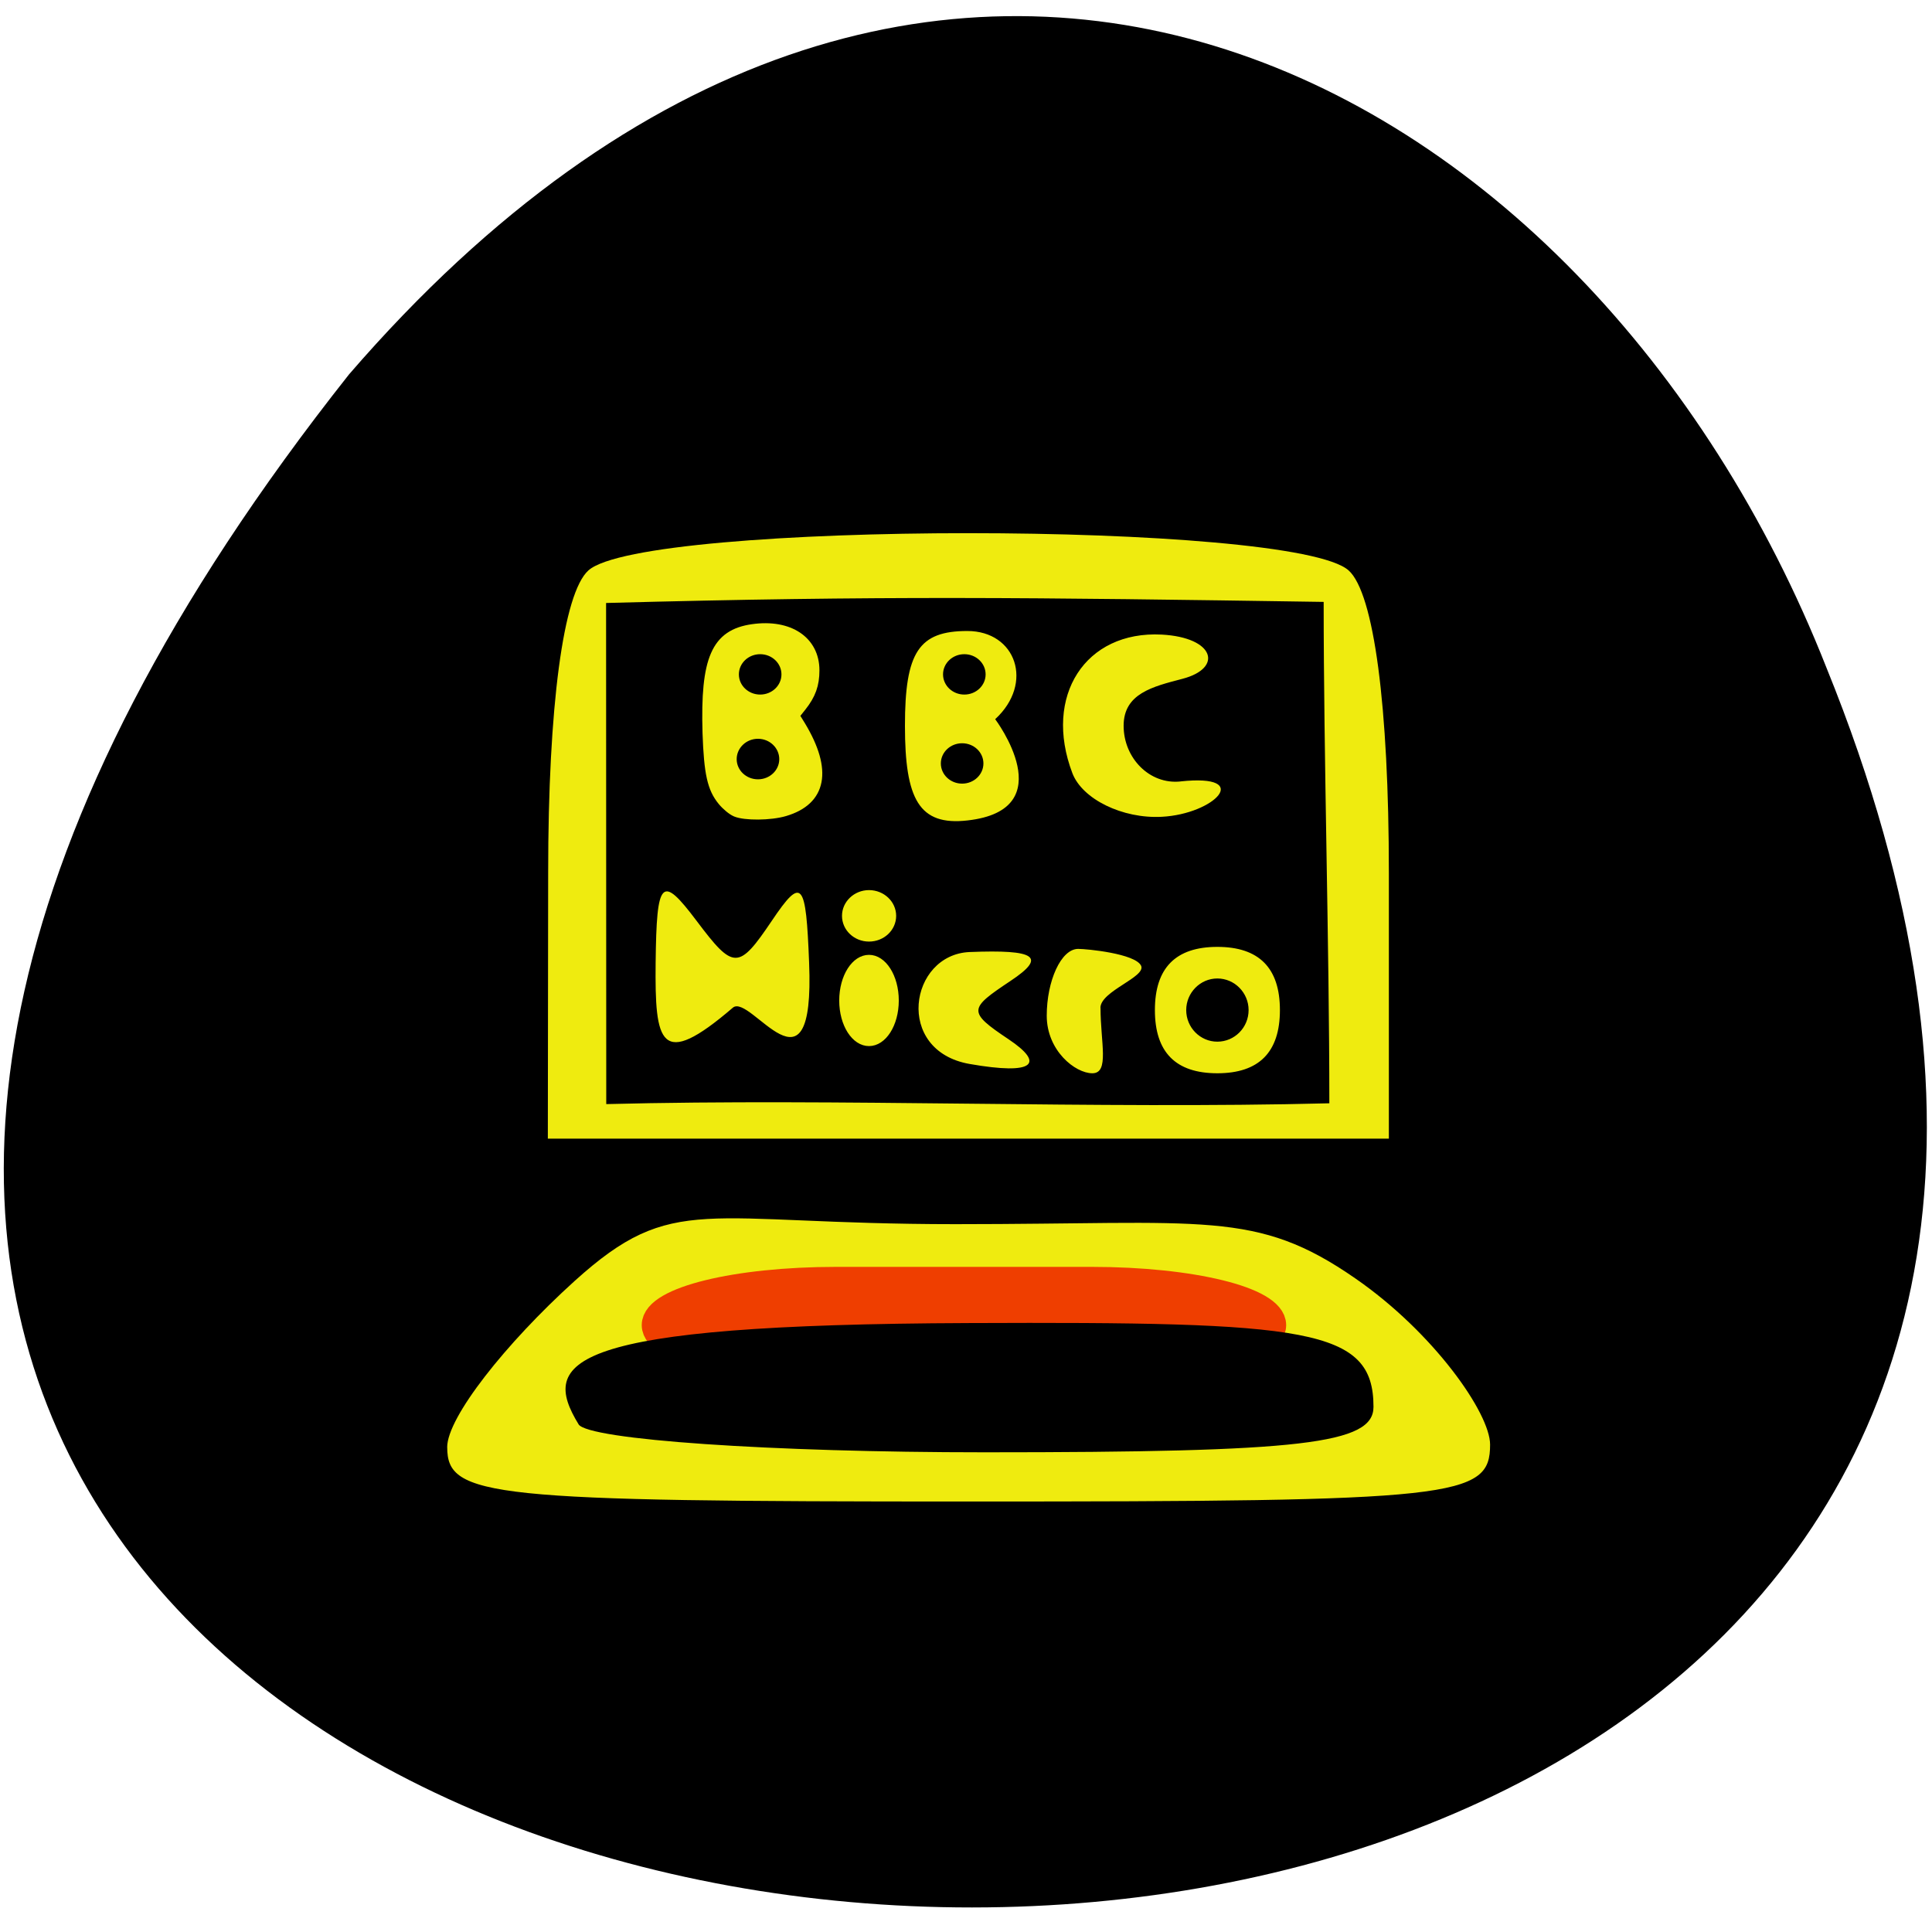 <svg xmlns="http://www.w3.org/2000/svg" viewBox="0 0 48 48"><path d="m 8.672 9.301 c -36.23 45.777 55.19 52.809 36.703 7.281 c -5.906 -14.98 -22.445 -23.785 -36.703 -7.281"/><path d="m 11.11 35.957 c 0 -0.742 1.449 -2.578 3.168 -4.133 c 2.461 -2.223 3.16 -1.41 9.457 -1.41 c 6.227 0 7.465 -0.367 9.938 1.348 c 1.949 1.348 3.348 3.352 3.348 4.129 c 0 1.324 -0.824 1.414 -12.953 1.414 c -11.91 0 -12.957 -0.109 -12.957 -1.348 m 2.508 -14.277 c 0 -4.137 0.375 -6.945 1 -7.508 c 1.371 -1.234 17.516 -1.234 18.887 0 c 0.629 0.563 1 3.371 1 7.508 v 6.609 h -20.895" fill="#efeb0f"/><path d="m 111.69 -35.897 h 33.833 c 13.146 0 23.813 2.625 23.813 5.833 c 0 3.229 -10.667 5.854 -23.813 5.854 h -33.833 c -13.146 0 -23.792 -2.625 -23.792 -5.854 c 0 -3.208 10.646 -5.833 23.792 -5.833" transform="matrix(0.188 0 0 0.188 -0.231 38.574)" fill="#ef3e00" stroke="#ef3e00" stroke-width="3.726"/><path d="m 14.375 35.387 c -0.961 -1.57 -0.344 -2.48 9.699 -2.516 c 8.426 -0.035 10.05 0.125 10.05 2.082 c 0 0.922 -1.766 1.129 -9.66 1.129 c -5.313 0 -9.852 -0.313 -10.09 -0.695 m 0.684 -20.406 c 6.82 -0.184 10.516 -0.137 17.828 -0.027 c 0 3.922 0.141 8.535 0.141 12.457 c -5.82 0.148 -12.145 -0.129 -17.965 0.02 m 5.04 -3.512 c -0.078 -2.01 -0.172 -2.164 -0.926 -1.043 c -0.828 1.227 -0.949 1.227 -1.871 0 c -0.871 -1.156 -0.992 -1.031 -1.016 1.043 c -0.02 1.992 0.102 2.676 1.918 1.117 c 0.438 -0.375 2.043 2.496 1.895 -1.117 m 4.957 1.902 c -1.035 -0.691 -0.984 -0.762 0.051 -1.453 c 0.898 -0.598 0.629 -0.781 -1.02 -0.715 c -1.5 0.063 -1.875 2.453 0 2.781 c 1.625 0.285 1.867 -0.012 0.969 -0.613 m 2.281 -0.781 c 0 -0.418 1.141 -0.766 1.01 -1.047 c -0.145 -0.301 -1.344 -0.418 -1.563 -0.418 c -0.426 0 -0.781 0.797 -0.781 1.66 c 0 0.867 0.707 1.43 1.133 1.43 c 0.43 0 0.203 -0.762 0.203 -1.625 m 4.457 0.055 c 0 -1.047 -0.52 -1.57 -1.555 -1.57 c -1.035 0 -1.551 0.523 -1.551 1.57 c 0 1.047 0.516 1.57 1.551 1.57 c 1.035 0 1.555 -0.523 1.555 -1.57 m -2.328 0 c 0 -0.43 0.348 -0.785 0.773 -0.785 c 0.43 0 0.777 0.355 0.777 0.785 c 0 0.434 -0.348 0.785 -0.777 0.785 c -0.426 0 -0.773 -0.352 -0.773 -0.785 m -4.746 -7.227 c 0.973 -0.895 0.516 -2.191 -0.691 -2.191 c -1.207 0 -1.551 0.523 -1.551 2.355 c 0 1.828 0.352 2.488 1.551 2.352 c 2.391 -0.266 0.691 -2.516 0.691 -2.516 m 4.605 1.547 c -0.77 0.082 -1.414 -0.582 -1.414 -1.383 c 0 -0.801 0.719 -0.973 1.465 -1.168 c 1.012 -0.266 0.797 -1.027 -0.52 -1.098 c -1.898 -0.098 -2.945 1.527 -2.219 3.441 c 0.246 0.648 1.246 1.137 2.219 1.086 c 1.316 -0.066 2.289 -1.074 0.469 -0.879"/><g transform="matrix(0.188 0 0 0.188 -0.231 38.574)"><path d="m 98.44 -97.83 c -0.5 -0.208 -1.292 -0.875 -1.771 -1.458 c -1.396 -1.688 -1.833 -3.688 -2.02 -9.04 c -0.292 -9.792 1.146 -13.1 6.04 -13.792 c 4.854 -0.688 8.25 1.583 8.25 5.521 c 0 1.917 -0.479 3.25 -1.75 4.854 l -0.896 1.125 l 0.833 1.354 c 3.542 5.896 2.771 9.917 -2.188 11.375 c -1.896 0.563 -5.292 0.583 -6.5 0.063" fill="#efeb0f" stroke="#efeb0f" stroke-width="1.16"/><g stroke="#000" stroke-width="0.501"><path d="m 104.25 -116.06 c 0 -1.333 -1.146 -2.417 -2.563 -2.417 c -1.417 0 -2.563 1.083 -2.563 2.417 c 0 1.333 1.146 2.417 2.563 2.417 c 1.417 0 2.563 -1.083 2.563 -2.417"/><path d="m 103.96 -104.86 c 0 -1.333 -1.146 -2.438 -2.563 -2.438 c -1.417 0 -2.563 1.104 -2.563 2.438 c 0 1.333 1.146 2.417 2.563 2.417 c 1.417 0 2.563 -1.083 2.563 -2.417"/><path d="m 131.23 -116.06 c 0 -1.333 -1.146 -2.417 -2.563 -2.417 c -1.417 0 -2.563 1.083 -2.563 2.417 c 0 1.333 1.146 2.417 2.563 2.417 c 1.417 0 2.563 -1.083 2.563 -2.417"/><path d="m 130.94 -104.29 c 0 -1.333 -1.146 -2.417 -2.563 -2.417 c -1.417 0 -2.563 1.083 -2.563 2.417 c 0 1.333 1.146 2.417 2.563 2.417 c 1.417 0 2.563 -1.083 2.563 -2.417"/></g><g fill="#efeb0f" stroke="#efeb0f"><path d="m 119.34 -84.15 c 0 -1.688 -1.458 -3.083 -3.271 -3.083 c -1.792 0 -3.25 1.396 -3.25 3.083 c 0 1.708 1.458 3.083 3.25 3.083 c 1.813 0 3.271 -1.375 3.271 -3.083" stroke-width="0.636"/><path d="m 116.07 -78.81 c 2.083 0 3.75 2.625 3.75 5.854 c 0 3.229 -1.667 5.833 -3.75 5.833 c -2.083 0 -3.75 -2.604 -3.75 -5.833 c 0 -3.229 1.667 -5.854 3.75 -5.854" stroke-width="0.371"/></g></g></svg>